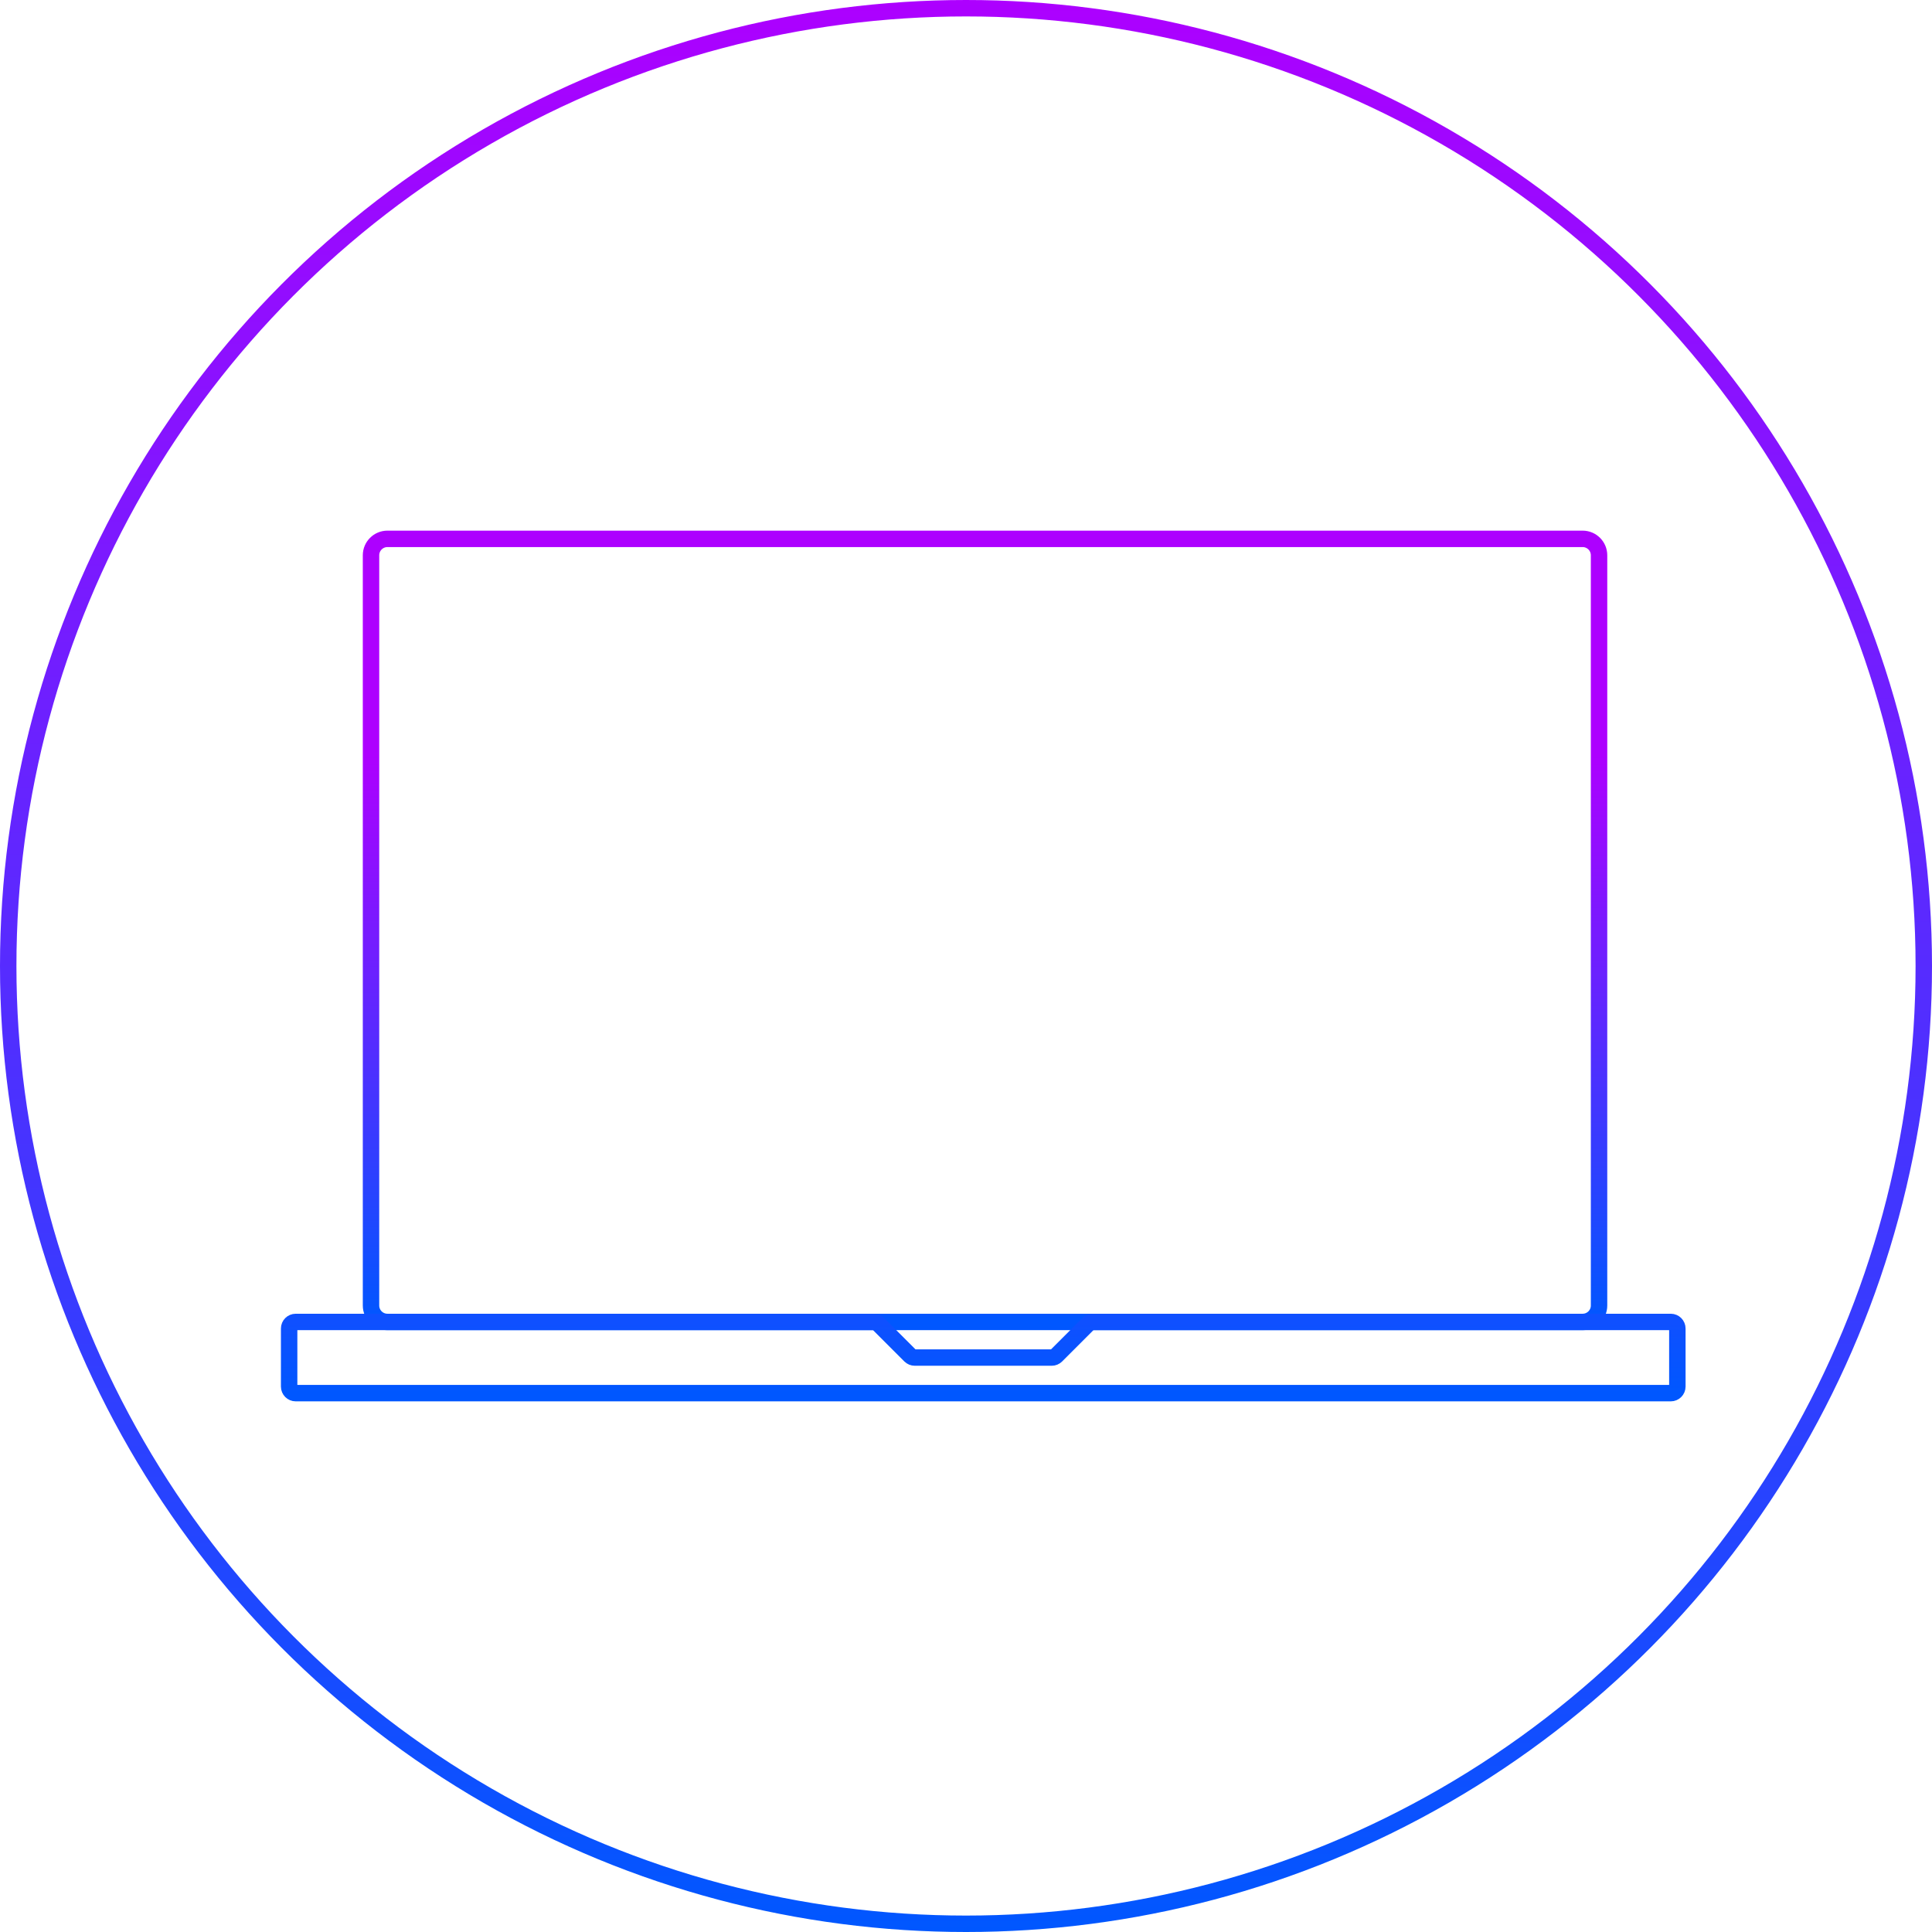 <svg width="588" height="588" viewBox="0 0 588 588" fill="none" xmlns="http://www.w3.org/2000/svg">
<circle cx="294" cy="294" r="291.5" stroke="url(#paint0_linear)" stroke-width="5"/>
<path d="M112.917 169V397.333C112.917 400.095 115.155 402.333 117.917 402.333H298.167H481.667C484.428 402.333 486.667 400.095 486.667 397.333V169C486.667 166.239 484.428 164 481.667 164H117.917C115.155 164 112.917 166.239 112.917 169Z" stroke="url(#paint1_linear)" stroke-width="5"/>
<path d="M88 404.333V422C88 423.104 88.895 424 90 424H299.25H508.5C509.605 424 510.5 423.104 510.5 422V404.333C510.5 403.229 509.605 402.333 508.5 402.333H332.578C332.048 402.333 331.539 402.544 331.164 402.919L321.502 412.581C321.127 412.956 320.619 413.167 320.088 413.167H299.25H278.412C277.881 413.167 277.373 412.956 276.998 412.581L267.336 402.919C266.961 402.544 266.452 402.333 265.922 402.333H90C88.895 402.333 88 403.229 88 404.333Z" stroke="url(#paint2_linear)" stroke-width="5"/>
<defs>
<linearGradient id="paint0_linear" x1="294" y1="0" x2="294" y2="588" gradientUnits="userSpaceOnUse">
<stop stop-color="#AD00FF"/>
<stop offset="1" stop-color="#0057FF"/>
</linearGradient>
<linearGradient id="paint1_linear" x1="299.792" y1="164" x2="299.792" y2="402.333" gradientUnits="userSpaceOnUse">
<stop offset="0.276" stop-color="#AD00FF"/>
<stop offset="1" stop-color="#0057FF"/>
</linearGradient>
<linearGradient id="paint2_linear" x1="299.25" y1="402.333" x2="299.25" y2="424" gradientUnits="userSpaceOnUse">
<stop stop-color="#0F50FF"/>
<stop offset="1" stop-color="#0057FF"/>
</linearGradient>
</defs>
</svg>
